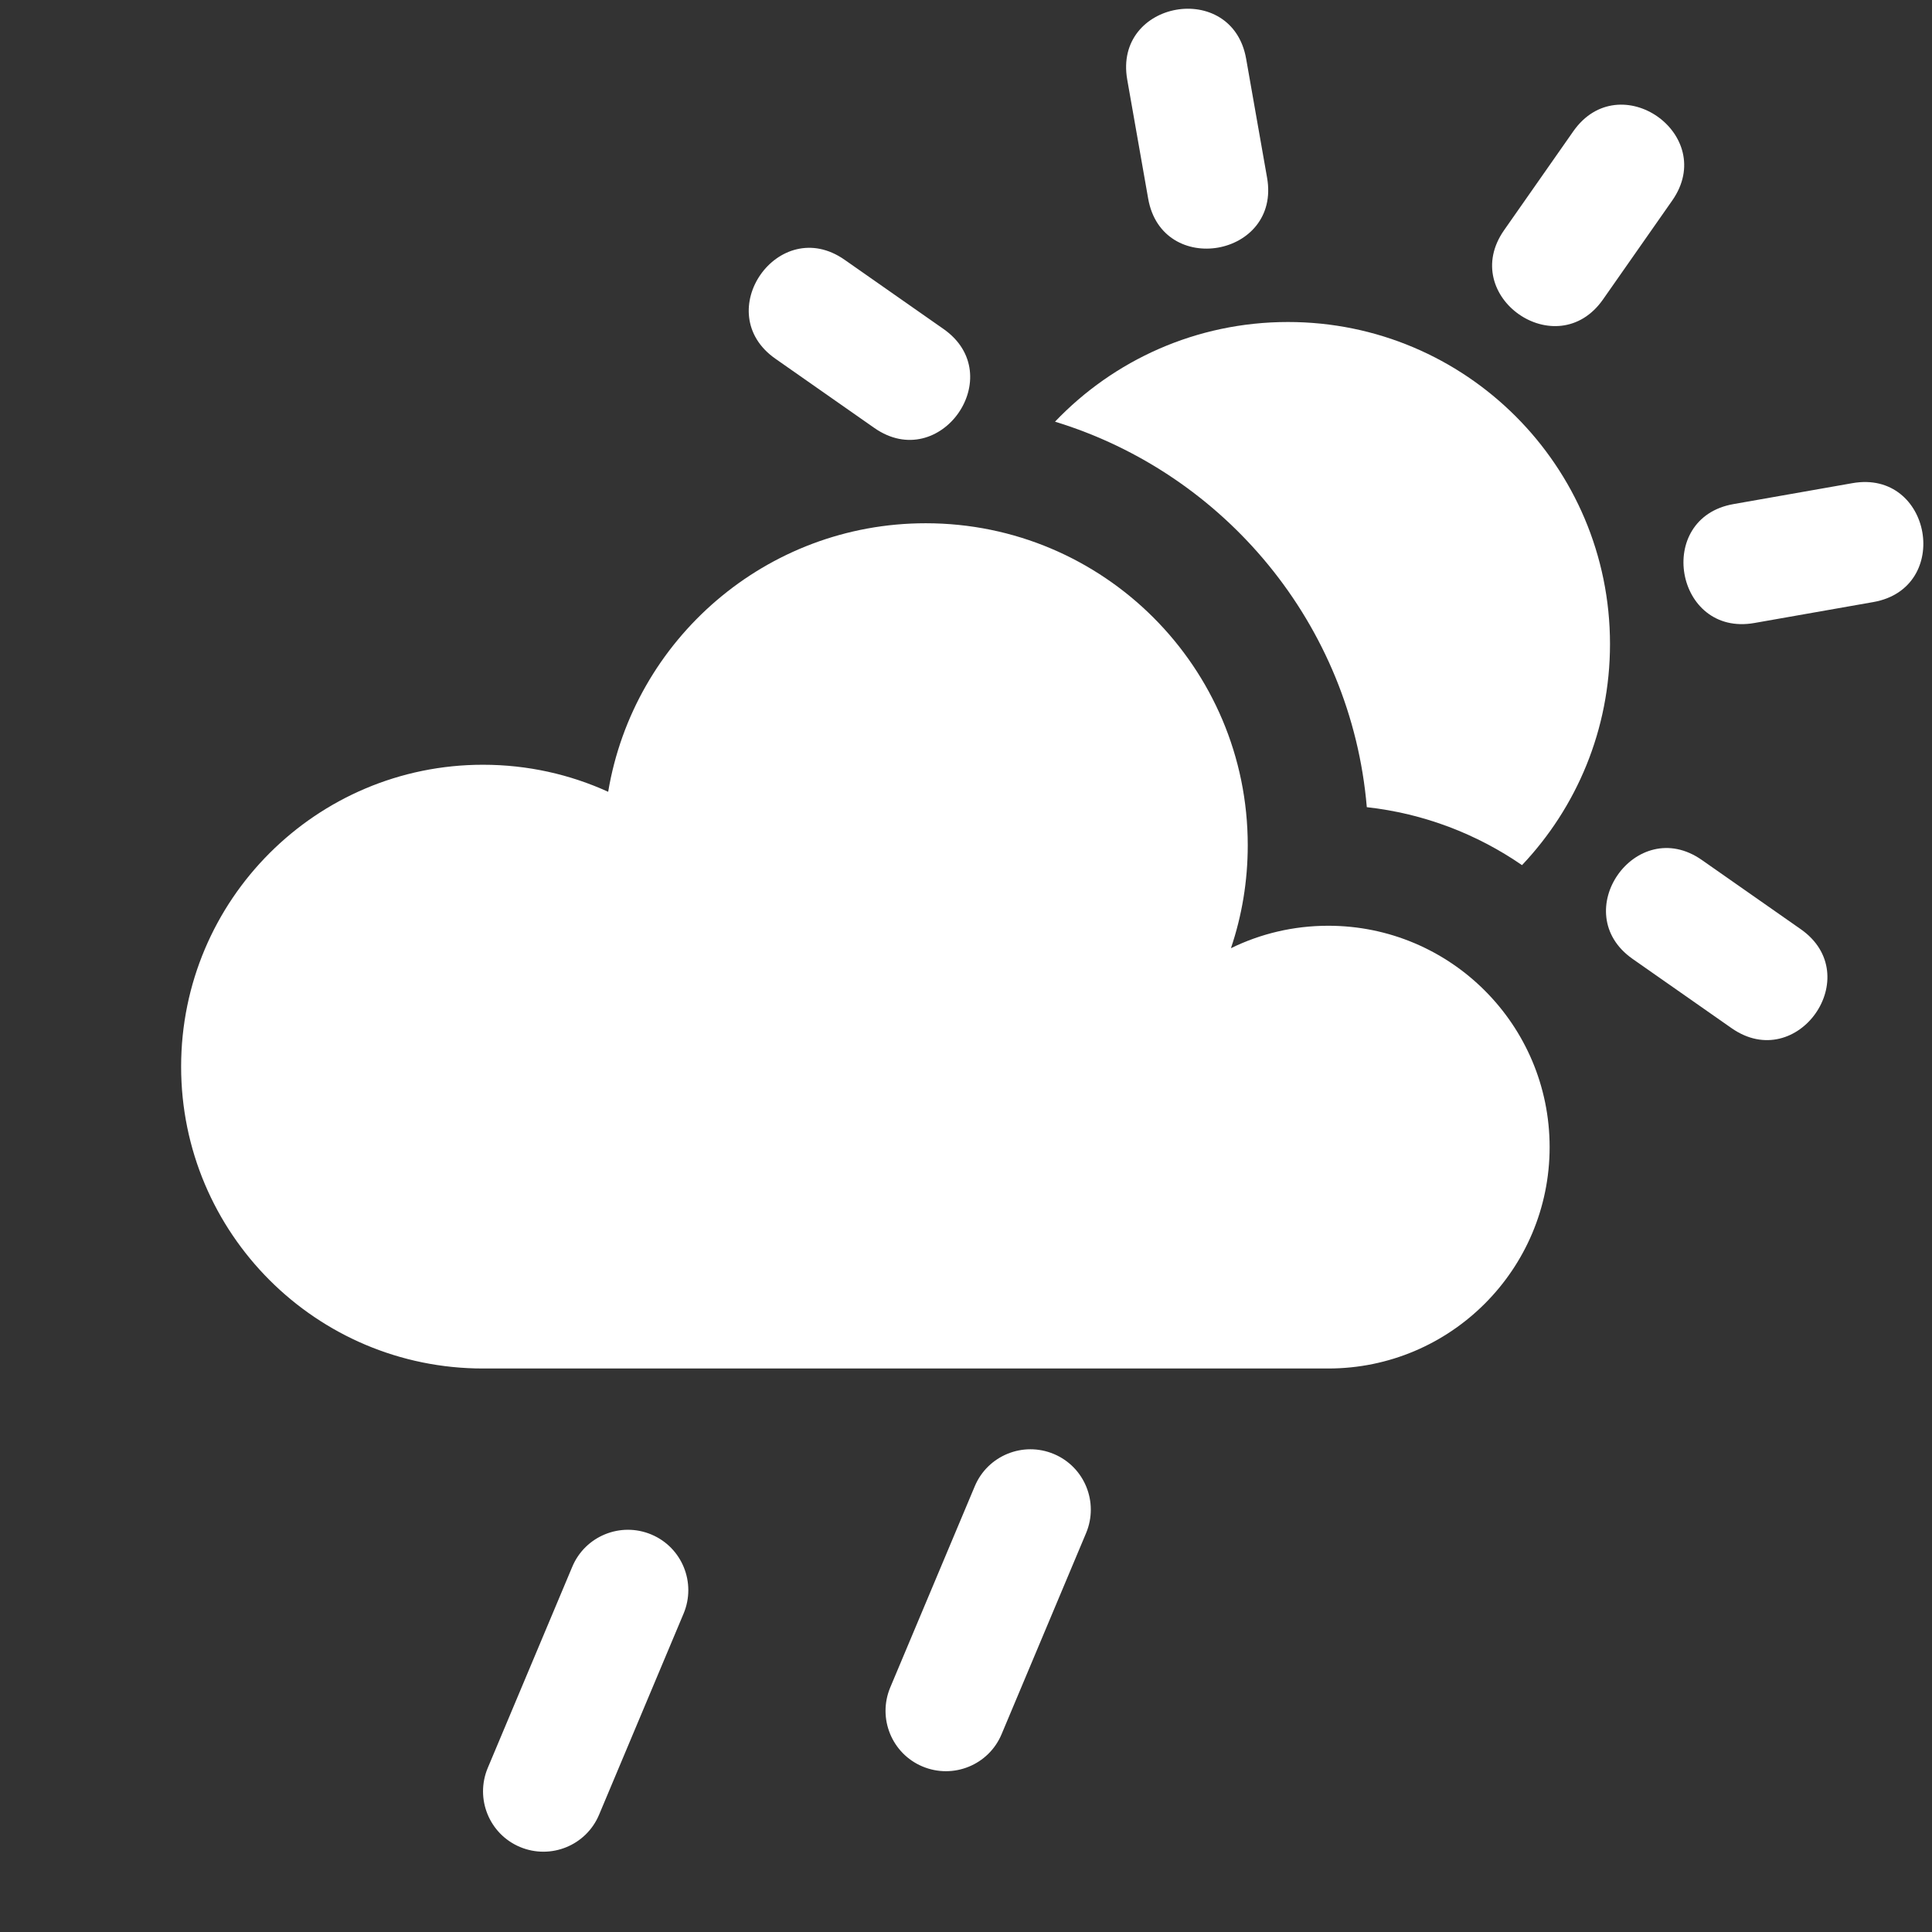 <svg xmlns="http://www.w3.org/2000/svg" width="24" height="24" viewBox="0 0 24 24"><rect x="0" y="0" width="24" height="24" fill="#333333" stroke="none"/><g fill="#FFF"><path d="M13.106 5.238c.728-.763 1.755-1.238 2.894-1.238 2.209 0 4 1.791 4 4 0 1.064-.415 2.031-1.093 2.747-.56-.386-1.217-.641-1.928-.72-.193-2.269-1.765-4.145-3.874-4.789z"/><path fill-rule="nonzero" d="M15.48.73l.26 1.477c.174.985-1.304 1.245-1.477.26l-.26-1.477c-.174-.985 1.304-1.245 1.477-.26zm5.293 1.761l-.86 1.229c-.574.819-1.802-.041-1.229-.86l.86-1.229c.574-.819 1.802.041 1.229.86zm-10.281.736l1.229.86c.819.574-.041 1.802-.86 1.229l-1.229-.86c-.819-.574.041-1.802.86-1.229zm10.649 7.456l1.229.86c.819.574-.041 1.802-.86 1.229l-1.229-.86c-.819-.574.041-1.802.86-1.229zm2.13-3.204l-1.477.26c-.985.174-1.245-1.304-.26-1.477l1.477-.26c.985-.174 1.245 1.304.26 1.477z"/><path d="M6 17c-2.071 0-3.75-1.679-3.75-3.75 0-2.071 1.679-3.75 3.75-3.75.555 0 1.081.12 1.555.336.316-1.893 1.962-3.336 3.945-3.336 2.209 0 4 1.791 4 4 0 .447-.073.878-.209 1.279.365-.179.775-.279 1.209-.279 1.519 0 2.75 1.231 2.75 2.75s-1.231 2.75-2.75 2.75h-10.5z"/><path fill-rule="nonzero" d="M7.109 19.463l-1.05 2.499c-.16.382.019.822.401.982.382.16.822-.019.982-.401l1.05-2.499c.16-.382-.019-.822-.401-.982-.382-.16-.822.019-.982.401zm5-1l-1.05 2.499c-.16.382.019.822.401.982.382.16.822-.019.982-.401l1.05-2.499c.16-.382-.019-.822-.401-.982-.382-.16-.822.019-.982.401z"/></g></svg>
